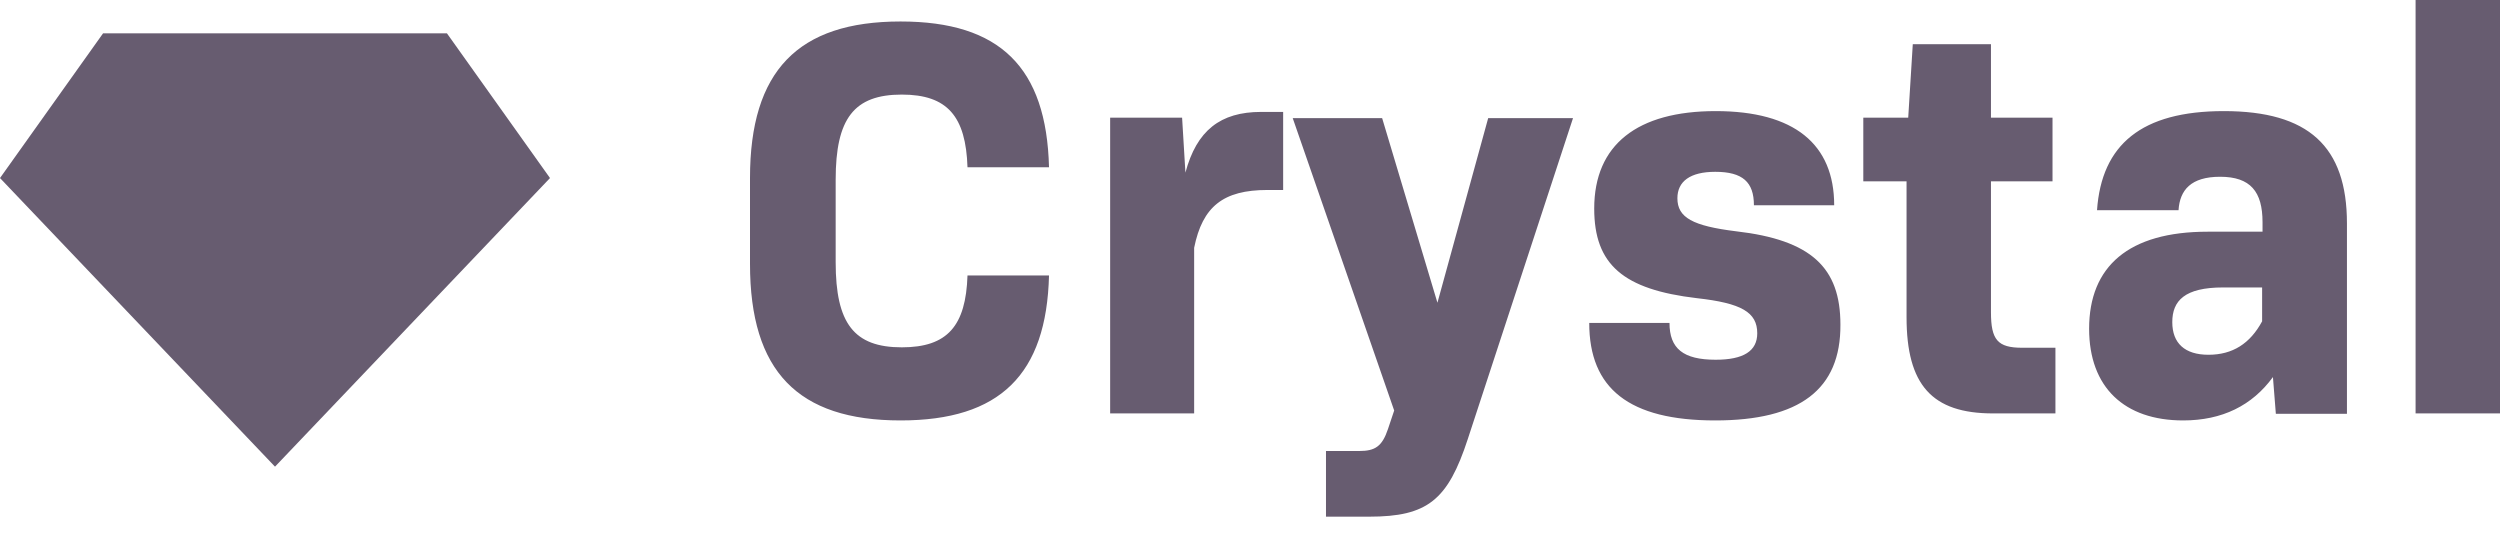 <svg width="150" height="32" viewBox="0 0 150 32" fill="none" xmlns="http://www.w3.org/2000/svg">
<path d="M54.033 25.226C47.87 25.226 45 22.277 45 15.835V10.68C45 4.262 47.87 1.289 54.033 1.289C59.996 1.289 62.791 4.039 62.941 10.036H58.05C57.95 6.988 56.852 5.675 54.108 5.675C51.238 5.675 50.14 7.112 50.14 10.779V15.735C50.14 19.403 51.238 20.84 54.108 20.84C56.852 20.84 57.95 19.552 58.05 16.528H62.941C62.791 22.476 59.996 25.226 54.033 25.226ZM66.609 24.805V7.062H70.926L71.125 10.358C71.799 7.831 73.221 6.715 75.667 6.715H76.989V11.399H76.041C73.396 11.399 72.148 12.39 71.649 14.868V24.805H66.609ZM79.559 31V27.06H81.555C82.504 27.06 82.928 26.787 83.277 25.747L83.651 24.631L77.563 7.087H82.928L86.246 18.164L89.291 7.087H94.381L88.068 26.341C86.87 30.009 85.648 31 82.154 31H79.559ZM102.915 25.226C97.749 25.226 95.354 23.318 95.354 19.378H100.17C100.17 20.915 100.993 21.584 102.94 21.584C104.611 21.584 105.435 21.063 105.435 19.998C105.435 18.734 104.487 18.189 101.817 17.891C97.4 17.371 95.653 15.884 95.653 12.514C95.653 8.673 98.249 6.666 102.94 6.666C107.656 6.666 110.051 8.648 110.051 12.316H105.235C105.235 10.928 104.562 10.309 102.915 10.309C101.418 10.309 100.644 10.879 100.644 11.895C100.644 13.059 101.567 13.555 104.162 13.877C108.679 14.397 110.425 16.058 110.425 19.477C110.45 23.368 107.98 25.226 102.915 25.226ZM119.583 24.805C115.915 24.805 114.393 23.095 114.393 19.031V10.879H111.798V7.062H114.493L114.767 2.651H119.458V7.062H123.151V10.879H119.458V18.734C119.458 20.394 119.857 20.865 121.33 20.865H123.326V24.805H119.583ZM130.986 25.226C127.468 25.226 125.347 23.244 125.347 19.725C125.347 15.983 127.717 13.902 132.458 13.902H135.752V13.332C135.752 11.498 135.029 10.606 133.207 10.606C131.46 10.606 130.787 11.399 130.712 12.613H125.821C126.096 8.673 128.491 6.666 133.432 6.666C138.497 6.666 140.817 8.772 140.817 13.406V24.83H136.551L136.376 22.624C135.128 24.334 133.332 25.226 130.986 25.226ZM132.508 21.286C133.956 21.286 135.004 20.617 135.727 19.279V17.247H133.382C131.086 17.247 130.337 18.04 130.337 19.328C130.337 20.592 131.086 21.286 132.508 21.286ZM144.935 24.805V0H150V24.805H144.935Z" fill="#675C70"/>
<path d="M6.184 2L0 10.683L16.5 28L33 10.683L26.816 2H6.184Z" fill="#675C70"/>
</svg>
